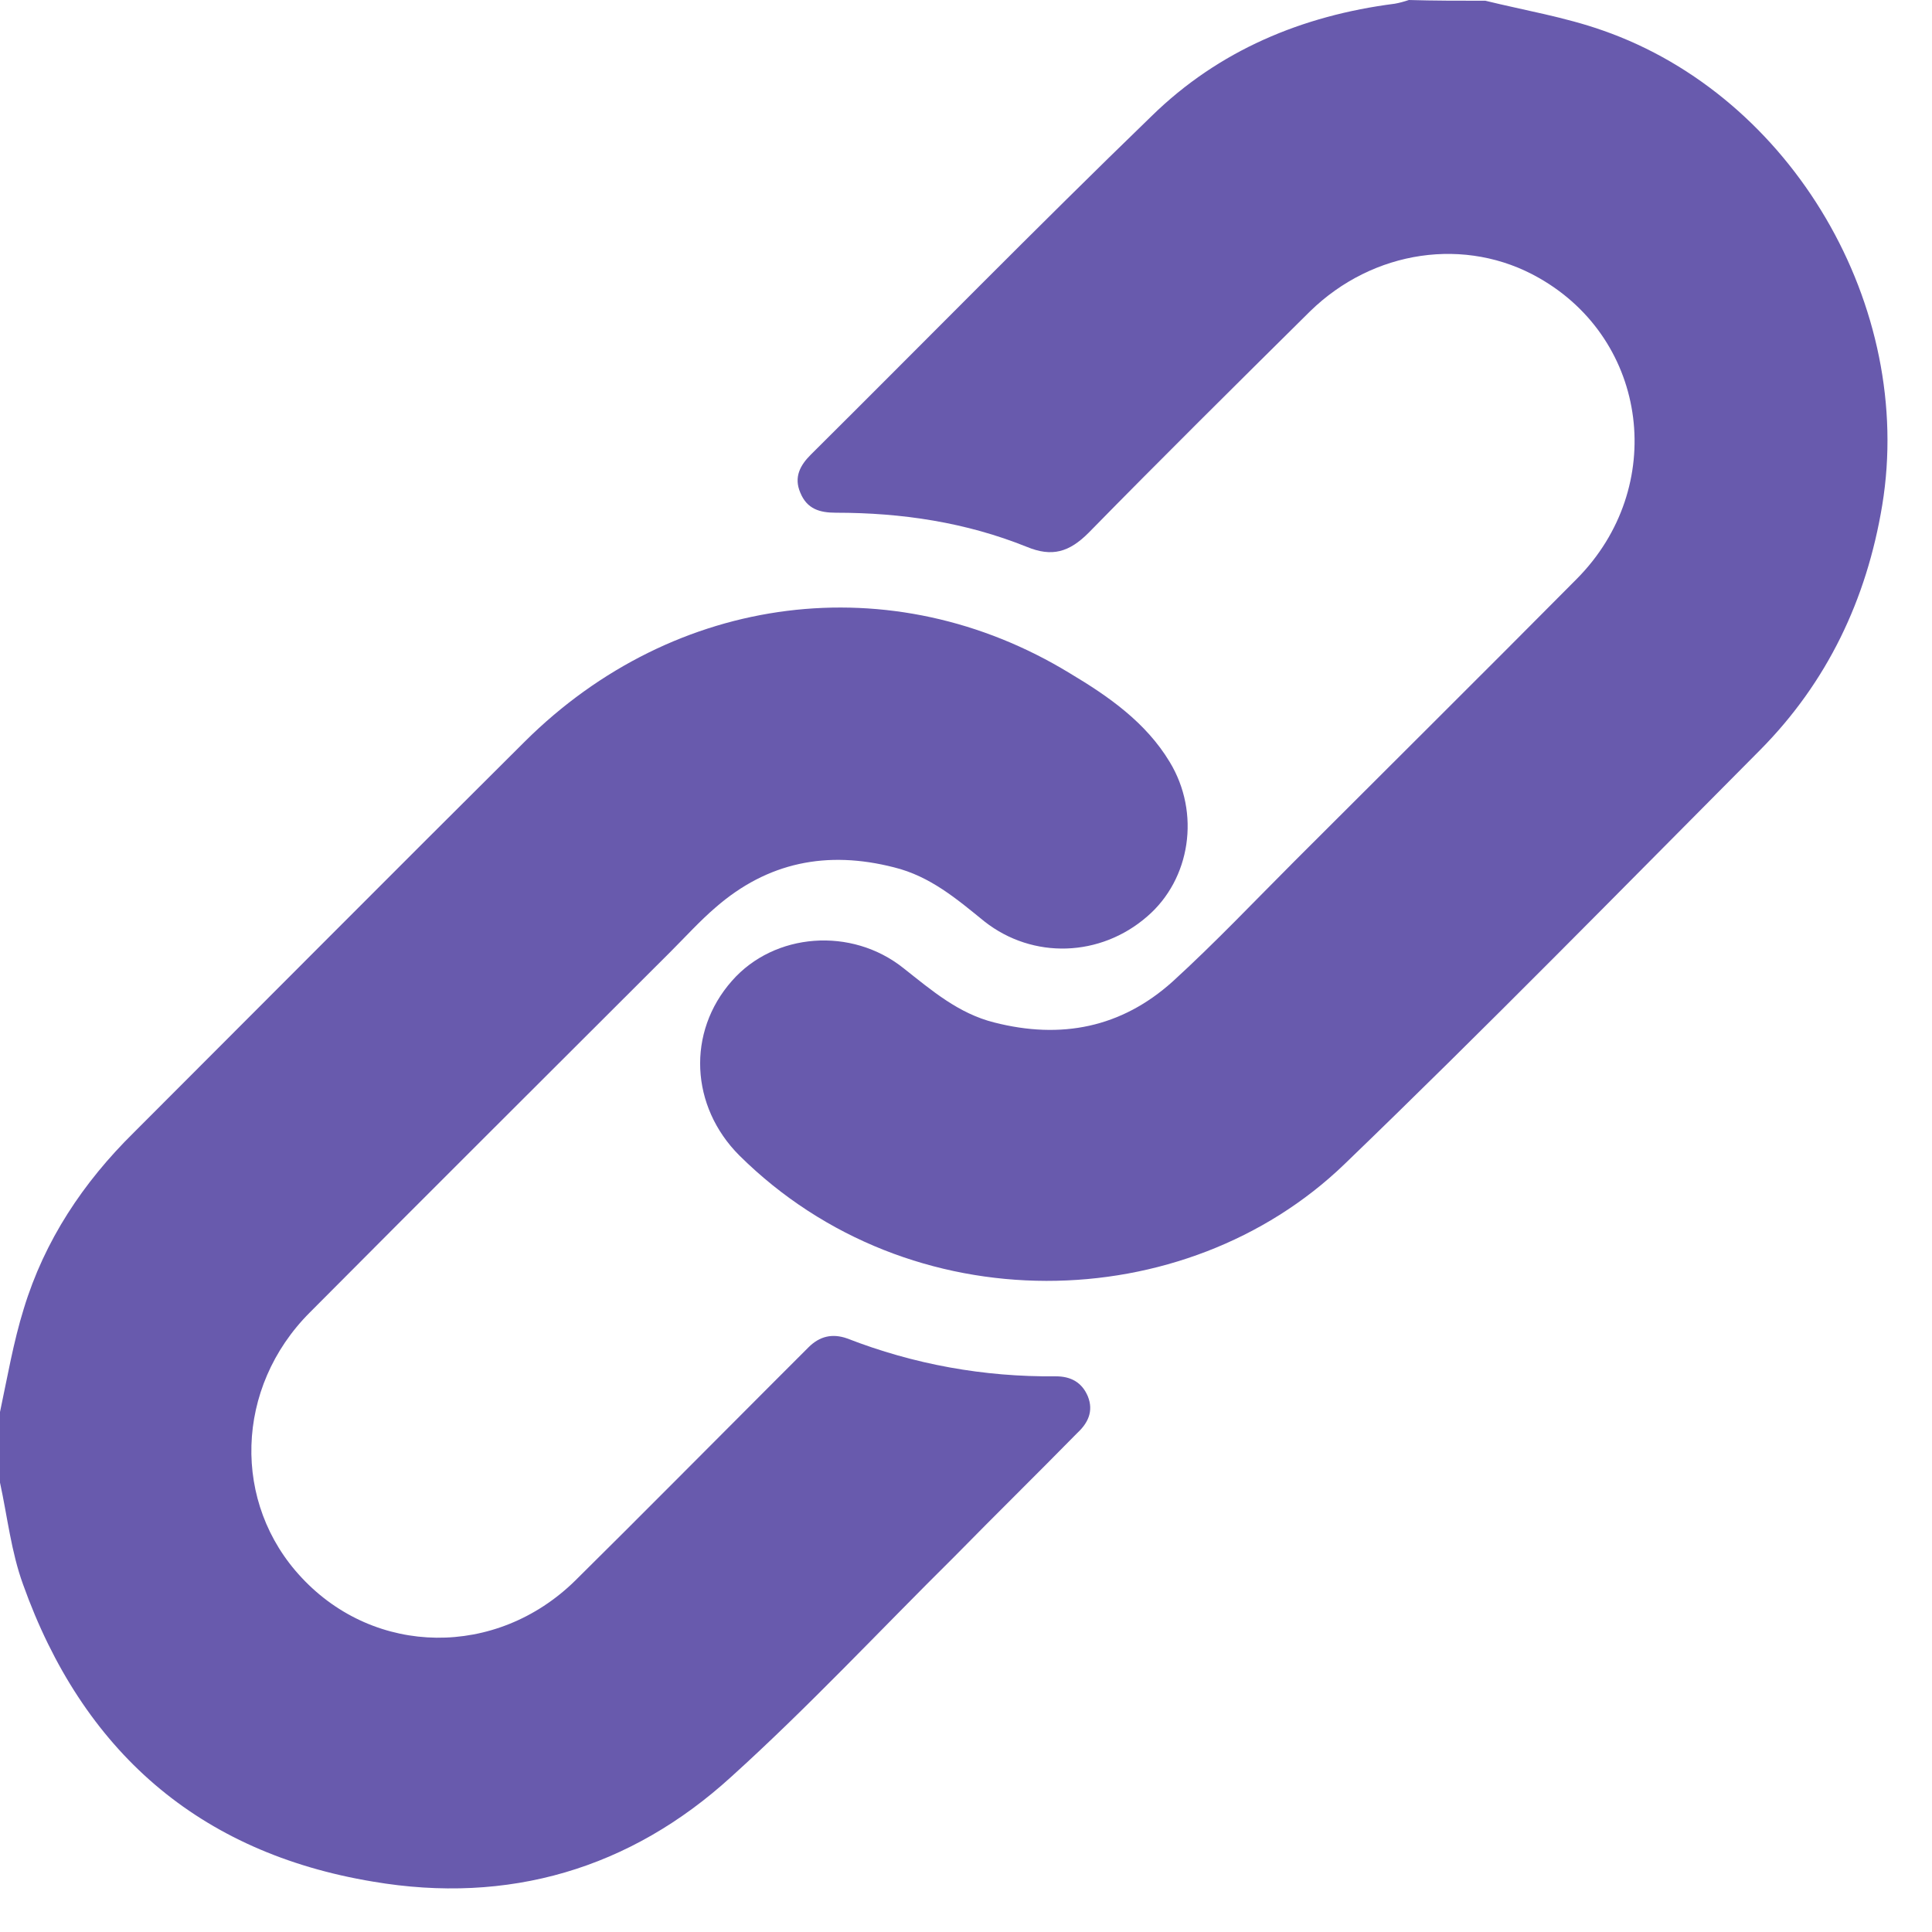 <svg width="26" height="26" viewBox="0 0 26 26" fill="none" xmlns="http://www.w3.org/2000/svg">
<path d="M19.99 0.01C20.52 0.14 21.06 0.23 21.57 0.41C24.12 1.3 25.77 4.13 25.33 6.8C25.12 8.07 24.59 9.18 23.69 10.09C21.83 11.96 19.99 13.84 18.09 15.67C15.95 17.73 12.25 17.83 9.95 15.55C9.29 14.89 9.24 13.89 9.85 13.2C10.42 12.55 11.46 12.47 12.16 13.03C12.54 13.33 12.9 13.64 13.38 13.76C14.28 13.99 15.09 13.83 15.78 13.21C16.35 12.69 16.88 12.13 17.42 11.59C18.69 10.32 19.96 9.06 21.22 7.79C22.44 6.56 22.19 4.58 20.71 3.74C19.73 3.18 18.48 3.36 17.63 4.19C16.63 5.18 15.63 6.17 14.65 7.17C14.39 7.43 14.16 7.5 13.82 7.36C13 7.03 12.14 6.9 11.25 6.9C11.03 6.9 10.86 6.85 10.77 6.63C10.68 6.42 10.77 6.26 10.91 6.12C12.44 4.6 13.95 3.06 15.5 1.56C16.4 0.68 17.52 0.21 18.77 0.05C18.83 0.04 18.9 0.02 18.96 0C19.29 0.01 19.64 0.01 19.99 0.01Z" fill="#685AAD"/>
<path d="M0 19.002C0.1 18.532 0.18 18.062 0.32 17.612C0.6 16.692 1.12 15.912 1.8 15.242C3.55 13.492 5.3 11.732 7.06 9.982C9.08 7.972 12.01 7.602 14.4 9.062C14.92 9.372 15.42 9.722 15.74 10.252C16.16 10.942 16.02 11.832 15.44 12.332C14.81 12.882 13.9 12.912 13.25 12.402C12.88 12.102 12.52 11.792 12.03 11.672C11.13 11.442 10.33 11.602 9.63 12.212C9.42 12.392 9.23 12.602 9.03 12.802C7.41 14.422 5.79 16.032 4.17 17.662C3.16 18.672 3.12 20.232 4.06 21.232C5.05 22.292 6.68 22.312 7.74 21.272C8.63 20.392 9.5 19.512 10.39 18.622C10.55 18.462 10.72 18.292 10.88 18.132C11.03 17.982 11.2 17.942 11.4 18.012C12.3 18.362 13.24 18.532 14.21 18.522C14.41 18.522 14.56 18.602 14.64 18.792C14.72 18.992 14.64 19.152 14.5 19.282C13.95 19.842 13.39 20.392 12.84 20.952C11.84 21.942 10.88 22.972 9.84 23.912C8.48 25.152 6.84 25.632 5.02 25.322C2.67 24.932 1.11 23.562 0.31 21.322C0.15 20.882 0.1 20.412 0 19.952C0 19.632 0 19.312 0 19.002Z" fill="#685AAD"/>
</svg>
